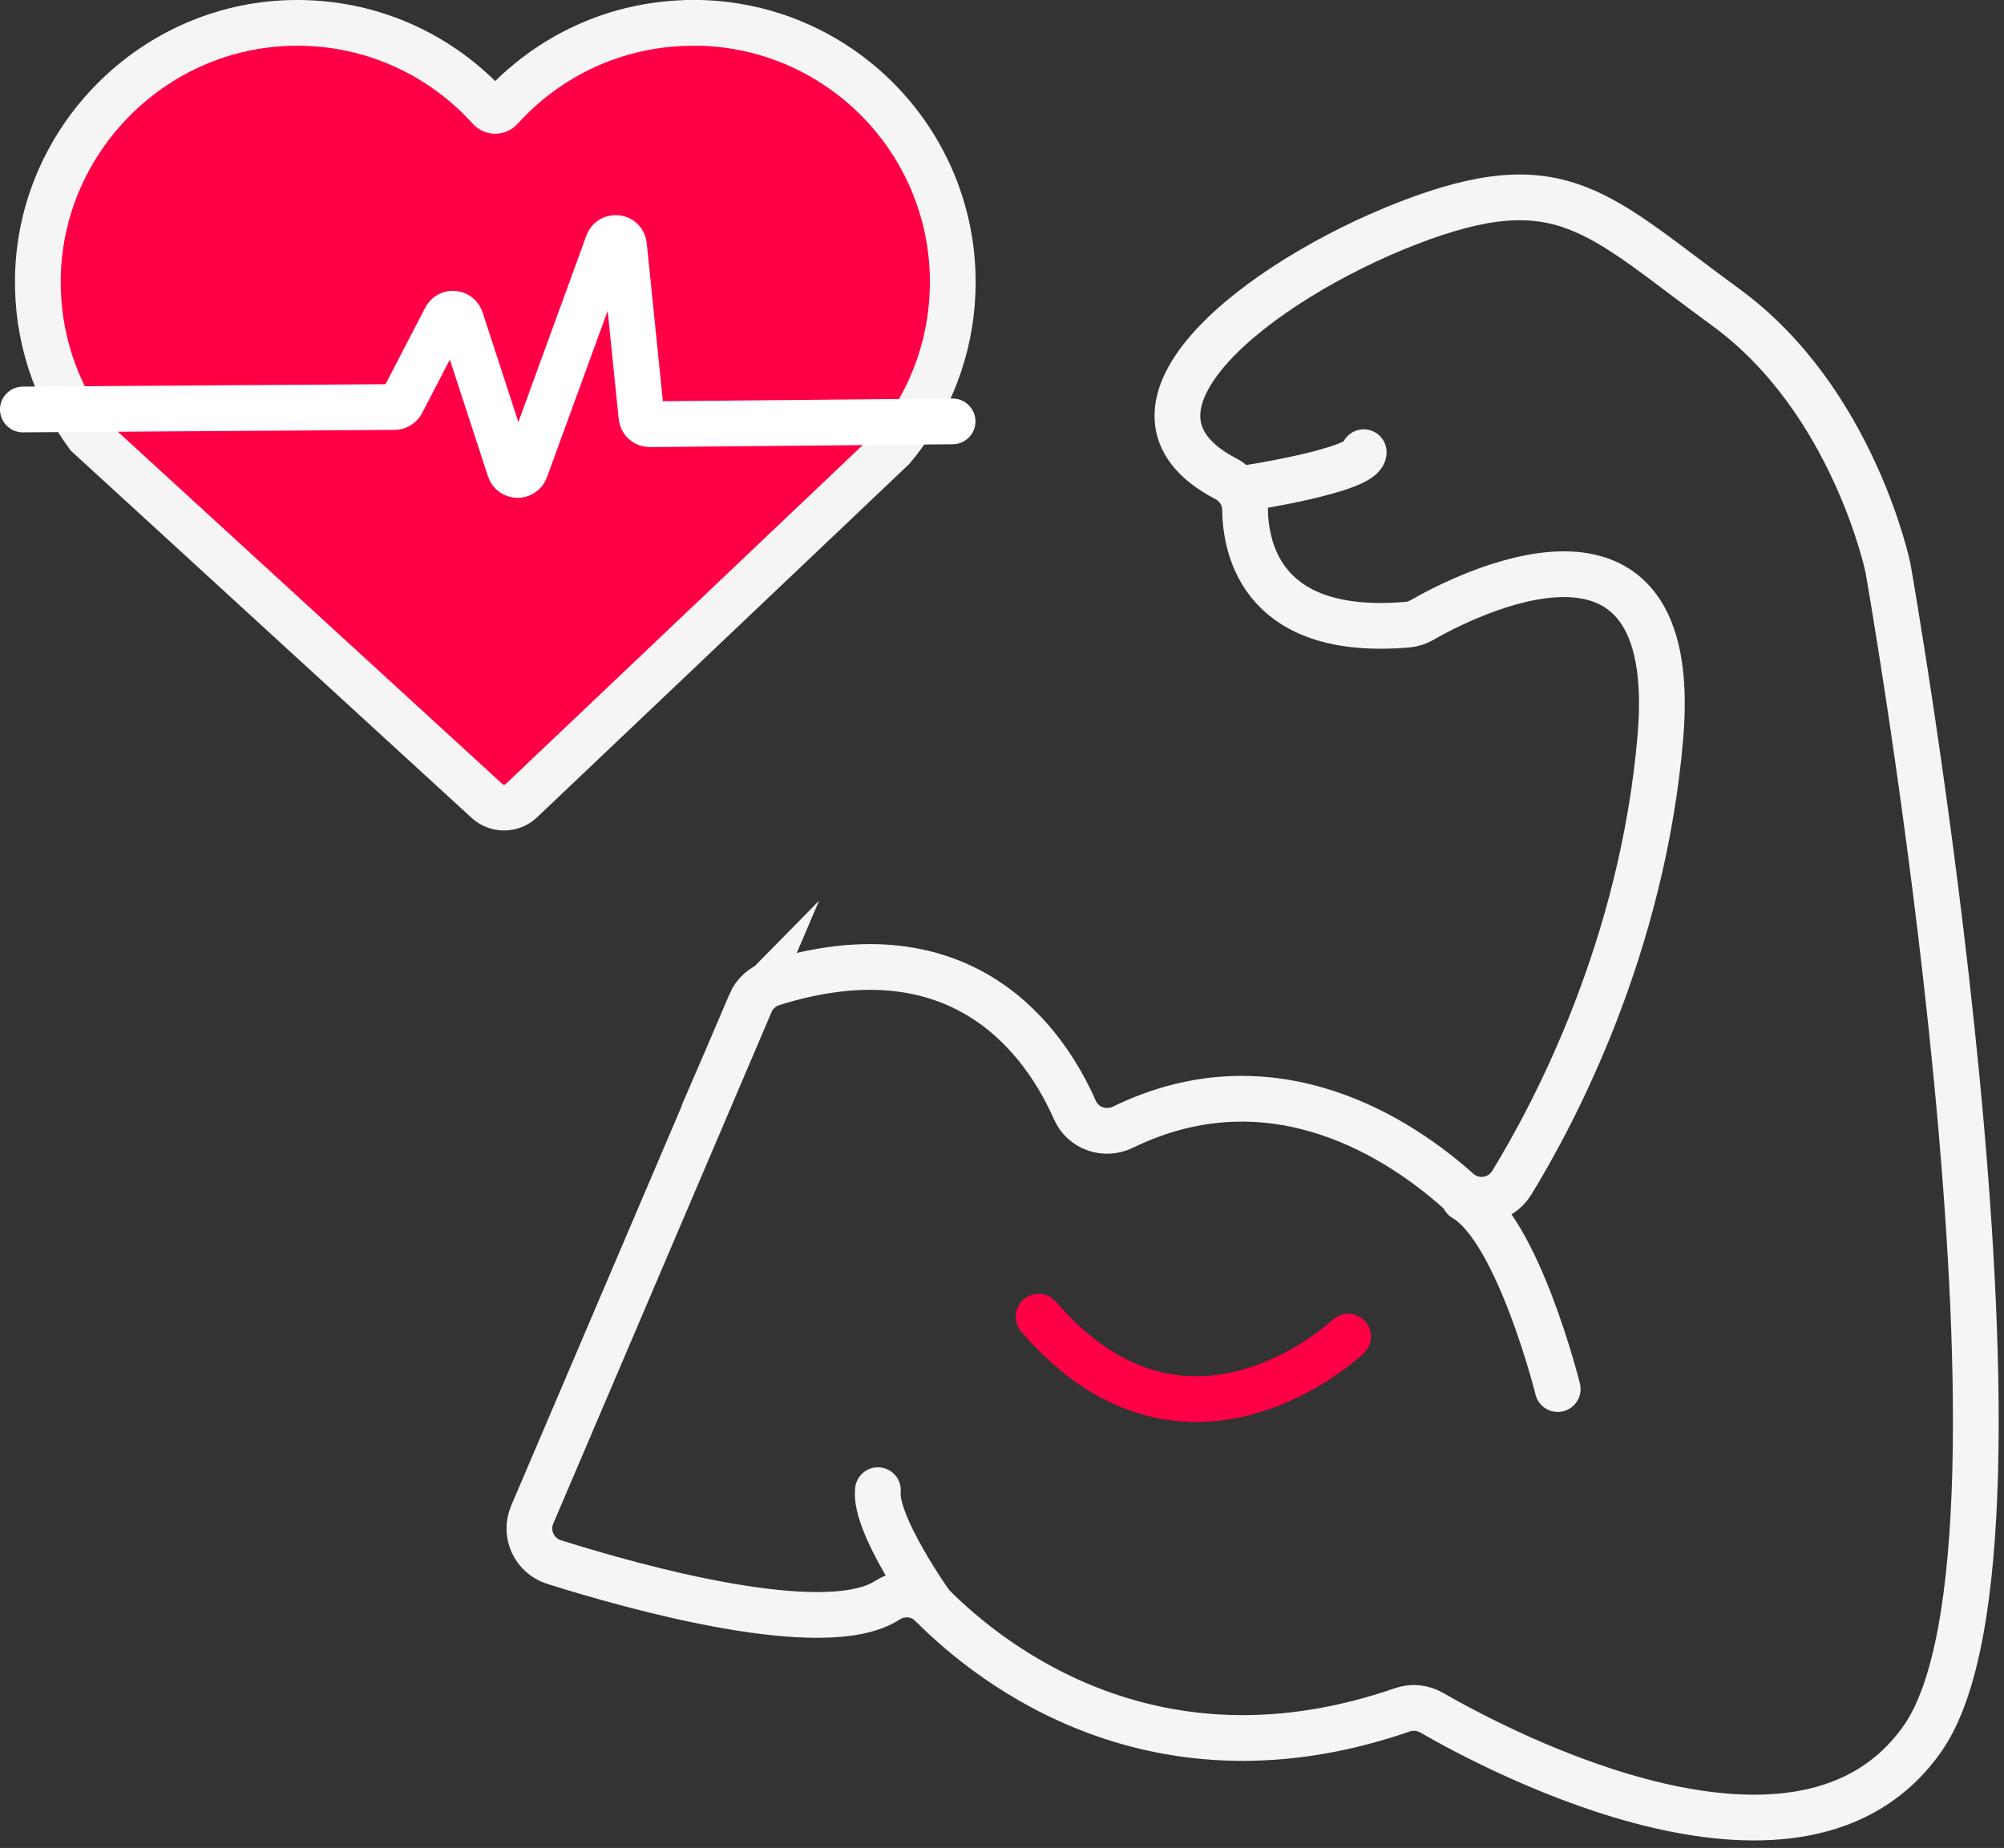 <svg width="219" height="202" viewBox="0 0 219 202" fill="none" xmlns="http://www.w3.org/2000/svg">
<rect x="0" y="0" width="219" height="202" fill="#333333" stroke="none"/>
<g clip-path="url(#clip0_3379_3874)">
<path d="M82.02 109.64L58.16 165.57C57.27 167.66 58.38 170.07 60.55 170.75C69.37 173.53 90.14 179.34 96.96 174.93C98.5 173.93 100.51 174.12 101.8 175.42C108.4 182.08 126.36 196.21 153.26 186.9C154.32 186.53 155.49 186.66 156.46 187.22C164 191.56 196.95 208.99 210.14 189.98C225.09 168.45 206.32 62.08 206.32 62.08C206.32 62.08 202.54 43.75 188.57 33.57C174.6 23.39 170.68 17.86 153.81 24.41C137.68 30.67 119.42 44.77 133.99 52.35C135.24 53 136.04 54.28 136.06 55.69C136.12 60.22 138.1 69.64 153.82 68.28C154.36 68.23 154.89 68.06 155.37 67.79C159.77 65.26 183.83 52.67 181.45 80.56C179.5 103.46 169.93 121.58 165.2 129.3C163.94 131.35 161.14 131.77 159.35 130.17C153.31 124.76 139.31 115.13 122.72 123.21C120.73 124.18 118.35 123.35 117.46 121.33C114.34 114.24 105.46 100.88 84.42 107.48C83.34 107.82 82.45 108.61 82 109.66L82.02 109.64Z" stroke="#F5F5F5" stroke-width="5" stroke-miterlimit="10"/>
<path d="M147.32 146.11C147.32 146.11 129.76 162.84 113.5 143.93" stroke="#FF0046" stroke-width="5" stroke-miterlimit="10" stroke-linecap="round"/>
<path d="M170.23 151.84C170.23 151.84 165.91 134.44 160.01 130.99" stroke="#F5F5F5" stroke-width="5" stroke-miterlimit="10" stroke-linecap="round"/>
<path d="M136.23 53.36C136.23 53.36 149.04 51.4 149.03 49.43" stroke="#F5F5F5" stroke-width="5" stroke-miterlimit="10" stroke-linecap="round"/>
<path d="M75.76 2.5C67.4 2.5 59.89 6.11 54.71 11.86C54.39 12.21 53.85 12.21 53.53 11.86C48.19 5.94 40.39 2.28 31.74 2.51C16.7 2.89 4.44 15.22 4.14 30.26C4.01 36.75 6.06 42.74 9.6 47.58L17.81 55.1L53.23 87.56C54.29 88.53 55.93 88.52 56.97 87.53L92.74 53.56L97.54 49C97.93 48.54 98.3 48.06 98.66 47.57C102.09 42.88 104.12 37.1 104.12 30.84C104.12 15.18 91.42 2.49 75.77 2.49L75.76 2.5Z" fill="#FF0046" stroke="#F5F5F5" stroke-width="5" stroke-miterlimit="10"/>
<path d="M2.5 44.761L43.1 44.491C43.44 44.491 43.75 44.301 43.91 44.001L48.69 34.781C49.06 34.061 50.11 34.151 50.36 34.921L55.7 51.291C55.97 52.111 57.12 52.131 57.42 51.321L66.43 26.611C66.76 25.701 68.09 25.871 68.19 26.831L70.1 45.551C70.15 46.021 70.54 46.371 71.01 46.371L104.1 46.061" stroke="white" stroke-width="5" stroke-miterlimit="10" stroke-linecap="round"/>
<path d="M101.81 175.431C101.81 175.431 95.51 166.601 95.94 162.891" stroke="#F5F5F5" stroke-width="5" stroke-miterlimit="10" stroke-linecap="round"/>
</g>
<defs>
<clipPath id="clip0_3379_3874">
<rect width="218.44" height="201.19" fill="white"/>
</clipPath>
</defs>
</svg>
